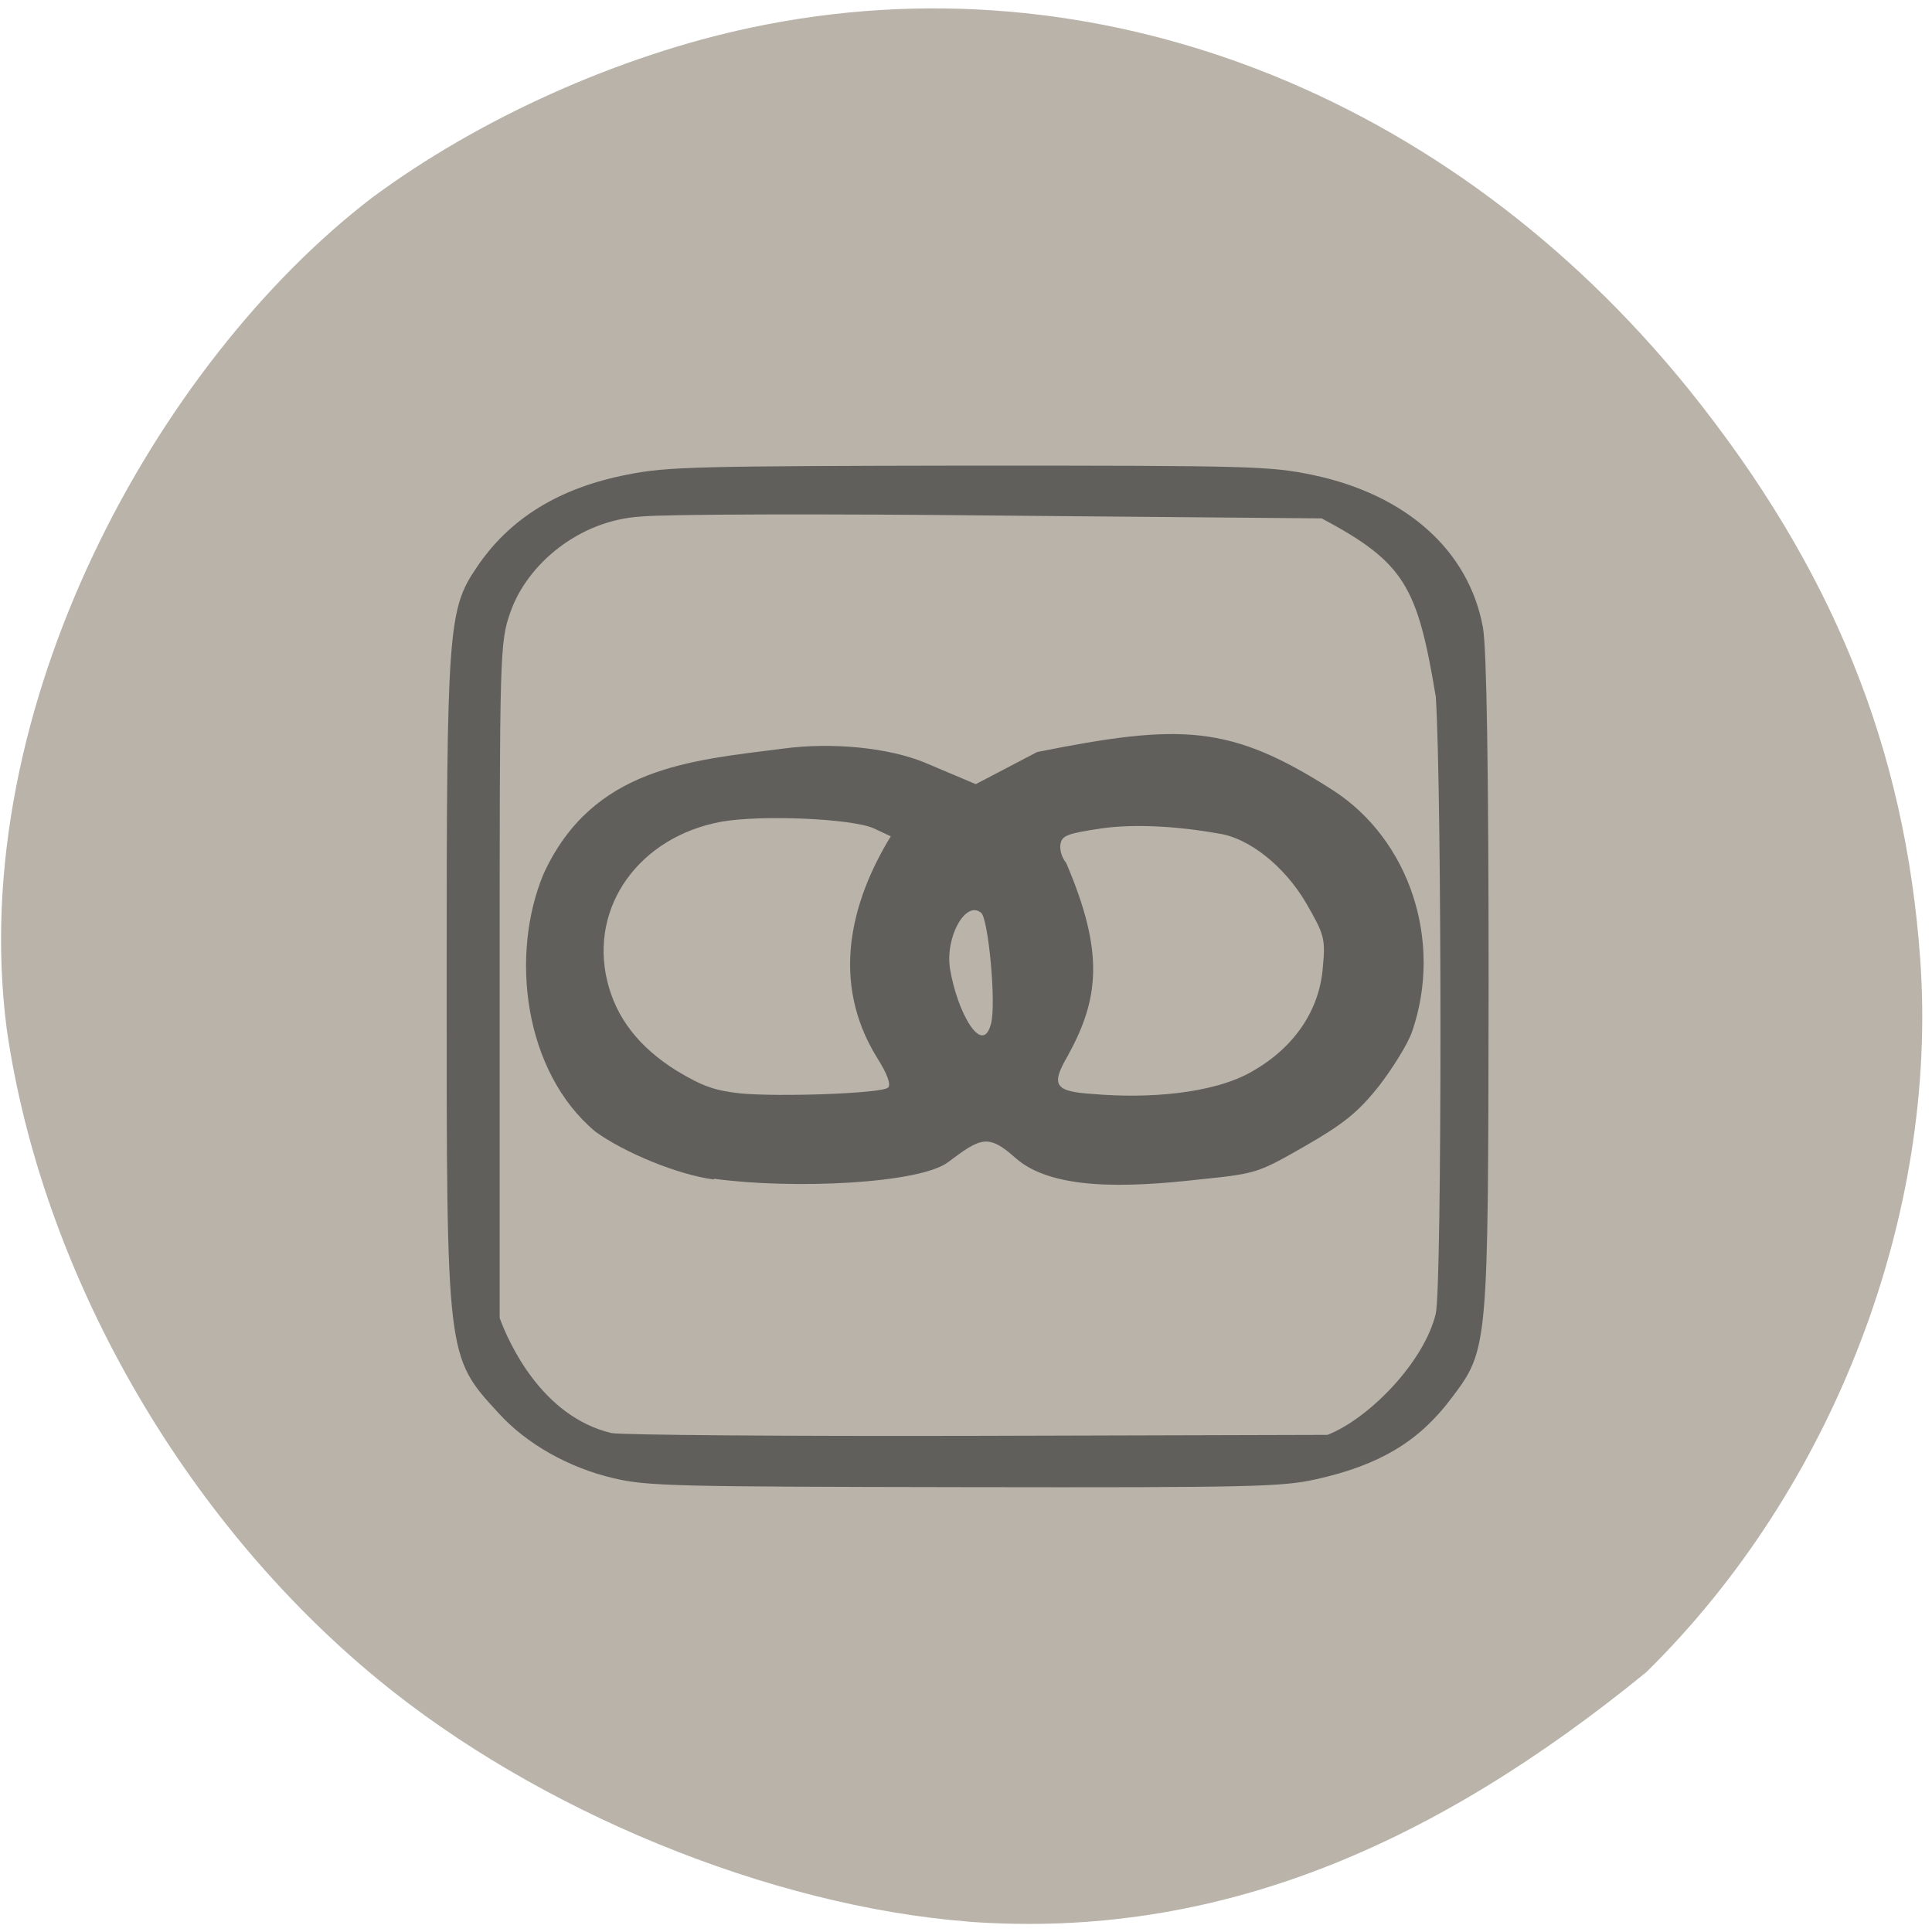 <svg xmlns="http://www.w3.org/2000/svg" viewBox="0 0 16 16"><path d="m 8.02 15.914 c -1.648 -0.129 -3.566 -0.914 -4.895 -2.01 c -1.617 -1.332 -2.781 -3.371 -3.07 -5.387 c -0.34 -2.66 1.25 -5.516 3.02 -6.875 c 0.887 -0.66 2.055 -1.184 3.148 -1.414 c 2.84 -0.602 5.773 0.535 7.762 2.996 c 1.188 1.477 1.793 2.965 1.918 4.727 c 0.148 2.109 -0.719 4.375 -2.27 5.898 c -1.758 1.434 -3.551 2.215 -5.609 2.066" fill="#b9b3aa"/><path d="m 5.082 12.242 c -0.371 -0.086 -0.723 -0.285 -0.953 -0.539 c -0.434 -0.473 -0.43 -0.449 -0.43 -3.613 c 0 -2.871 0.012 -3.043 0.246 -3.387 c 0.273 -0.41 0.688 -0.664 1.254 -0.773 c 0.328 -0.066 0.582 -0.07 2.828 -0.074 c 2.352 0 2.488 0.004 2.848 0.078 c 0.773 0.164 1.289 0.625 1.406 1.262 c 0.031 0.172 0.047 1.191 0.047 2.941 c -0.004 3.047 0 3.035 -0.313 3.449 c -0.266 0.352 -0.59 0.547 -1.113 0.664 c -0.281 0.063 -0.523 0.07 -2.914 0.066 c -2.398 -0.004 -2.629 -0.008 -2.906 -0.074 m 6.809 -1.367 c 0.051 -0.238 0.051 -4.285 0 -5.102 c -0.152 -0.918 -0.258 -1.113 -0.945 -1.48 l -2.648 -0.023 c -1.457 -0.016 -2.805 -0.012 -2.992 0.008 c -0.508 0.031 -0.938 0.391 -1.078 0.789 c -0.09 0.25 -0.09 0.348 -0.09 3.055 v 2.793 c 0.074 0.203 0.348 0.816 0.926 0.953 c 0.082 0.016 1.445 0.027 3.035 0.023 l 2.895 -0.008 c 0.348 -0.137 0.805 -0.609 0.898 -1.01 m -5.98 -1.105 c -0.297 -0.039 -0.734 -0.219 -0.98 -0.395 c -0.594 -0.496 -0.711 -1.465 -0.43 -2.137 c 0.406 -0.883 1.219 -0.938 1.973 -1.035 c 0.43 -0.059 0.895 -0.004 1.18 0.113 l 0.426 0.18 l 0.508 -0.266 c 1.191 -0.238 1.598 -0.23 2.449 0.316 c 0.637 0.41 0.914 1.254 0.656 2 c -0.035 0.102 -0.16 0.301 -0.273 0.449 c -0.172 0.215 -0.285 0.309 -0.609 0.496 c -0.391 0.223 -0.402 0.23 -0.863 0.277 c -0.645 0.074 -1.242 0.086 -1.539 -0.176 c -0.227 -0.203 -0.289 -0.168 -0.559 0.035 c -0.234 0.176 -1.273 0.227 -1.938 0.137 m 1.441 -0.754 c 0.027 -0.023 -0.004 -0.113 -0.094 -0.254 c -0.383 -0.625 -0.215 -1.285 0.117 -1.828 l -0.141 -0.066 c -0.184 -0.082 -0.934 -0.113 -1.262 -0.055 c -0.68 0.125 -1.094 0.703 -0.945 1.32 c 0.074 0.305 0.262 0.547 0.574 0.742 c 0.215 0.129 0.313 0.164 0.527 0.188 c 0.332 0.031 1.168 0 1.223 -0.047 m 3.02 -0.137 c 0.344 -0.195 0.555 -0.504 0.582 -0.859 c 0.023 -0.238 0.012 -0.273 -0.137 -0.531 c -0.18 -0.309 -0.477 -0.543 -0.727 -0.578 c -0.328 -0.059 -0.688 -0.082 -0.965 -0.043 c -0.289 0.043 -0.332 0.059 -0.344 0.133 c -0.008 0.051 0.016 0.117 0.047 0.152 c 0.32 0.746 0.273 1.129 0.012 1.602 c -0.141 0.242 -0.105 0.293 0.211 0.313 c 0.453 0.039 0.996 0 1.32 -0.188 m -2.164 -0.398 c 0.043 -0.168 -0.023 -0.863 -0.082 -0.914 c -0.129 -0.109 -0.301 0.203 -0.258 0.465 c 0.059 0.359 0.27 0.734 0.34 0.449" fill="#605f5c"/></svg>